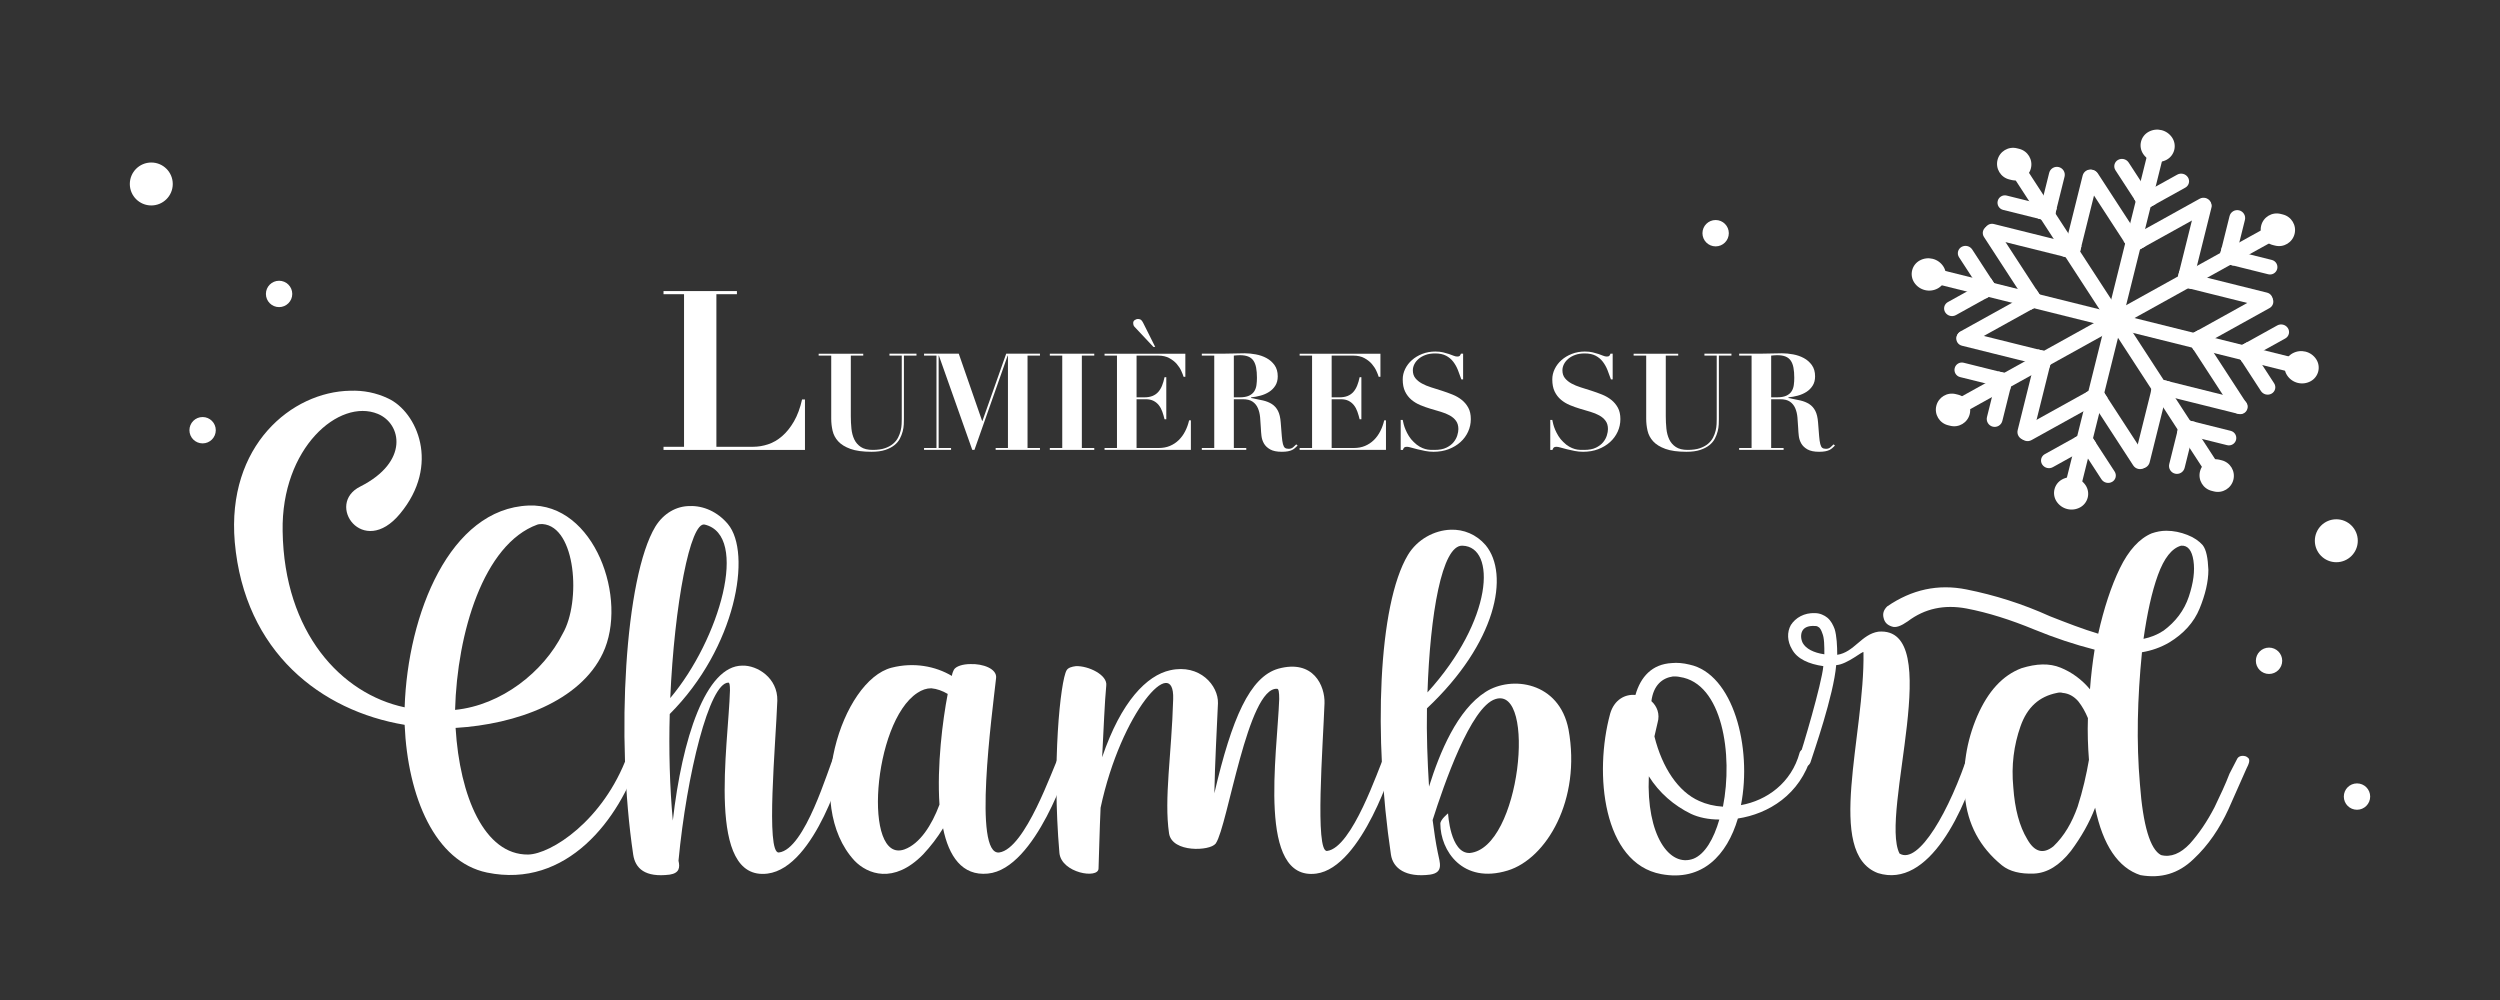 <?xml version="1.0" encoding="utf-8"?>
<svg width="100%" height="100%" viewBox="0 0 500 200" version="1.1" xmlns="http://www.w3.org/2000/svg" style="fill-rule:evenodd;clip-rule:evenodd;stroke-linejoin:round;stroke-miterlimit:2;" xmlns:bx="https://boxy-svg.com">
  <rect x="0" y="0" width="500" height="200" fill="#333333" stroke="none"/>
  <defs>
    <bx:export>
      <bx:file format="svg"/>
    </bx:export>
  </defs>
  <g>
    <g>
      <path d="M132.703,58.209l-0,0.624l4.105,0l0,30.522l-4.105,-0l-0,0.625l28.29,-0l0,-10.085l-0.58,-0c-0.386,1.725 -0.929,3.19 -1.628,4.395c-0.699,1.205 -1.488,2.187 -2.365,2.945c-0.878,0.759 -1.815,1.302 -2.812,1.629c-0.996,0.327 -1.985,0.491 -2.967,0.491l-7.363,-0l0,-30.522l4.106,0l-0,-0.624l-14.681,-0Z" style="fill-rule: nonzero; fill: rgb(255, 255, 255);"/>
      <path d="M163.732,70.74l0,0.379l2.513,-0l0,12.619c0,0.81 0.09,1.612 0.27,2.405c0.181,0.792 0.554,1.499 1.122,2.121c0.567,0.621 1.382,1.126 2.445,1.513c1.063,0.387 2.468,0.581 4.215,0.581c1.081,-0 1.991,-0.122 2.73,-0.365c0.738,-0.243 1.351,-0.558 1.837,-0.946c0.486,-0.387 0.856,-0.824 1.108,-1.31c0.252,-0.487 0.441,-0.973 0.567,-1.459c0.126,-0.487 0.199,-0.951 0.217,-1.392c0.018,-0.441 0.027,-0.806 0.027,-1.094l-0,-12.673l2.513,-0l-0,-0.379l-5.405,0l0,0.379l2.459,-0l0,12.7c0,0.27 -0.009,0.608 -0.027,1.013c-0.018,0.405 -0.081,0.838 -0.189,1.297c-0.108,0.459 -0.279,0.919 -0.513,1.378c-0.235,0.459 -0.568,0.874 -1,1.243c-0.432,0.369 -0.977,0.667 -1.635,0.892c-0.657,0.225 -1.473,0.338 -2.445,0.338c-0.991,-0 -1.779,-0.194 -2.365,-0.581c-0.585,-0.388 -1.026,-0.897 -1.324,-1.527c-0.297,-0.631 -0.486,-1.347 -0.567,-2.148c-0.081,-0.802 -0.122,-1.626 -0.122,-2.473l0,-12.132l2.486,-0l0,-0.379l-8.917,0Z" style="fill-rule: nonzero; fill: rgb(255, 255, 255);"/>
      <path d="M184.809,70.74l-0,0.379l2.486,-0l-0,18.482l-2.486,0l-0,0.379l5.404,-0l-0,-0.379l-2.486,0l0,-18.482l0.054,-0l6.674,18.861l0.433,-0l6.647,-18.861l0.054,-0l-0,18.482l-2.459,0l-0,0.379l8.863,-0l-0,-0.379l-2.486,0l-0,-18.482l2.486,-0l-0,-0.379l-6.755,0l-4.756,13.457l-0.054,0l-4.675,-13.457l-6.944,0Z" style="fill-rule: nonzero; fill: rgb(255, 255, 255);"/>
      <path d="M209.965,70.74l0,0.379l2.486,-0l0,18.482l-2.486,0l0,0.379l8.89,-0l0,-0.379l-2.486,0l0,-18.482l2.486,-0l0,-0.379l-8.89,0Z" style="fill-rule: nonzero; fill: rgb(255, 255, 255);"/>
      <path d="M231.042,69.389l-2.378,-4.755c-0.09,-0.198 -0.212,-0.388 -0.365,-0.568c-0.153,-0.18 -0.41,-0.27 -0.77,-0.27c-0.144,0 -0.329,0.068 -0.554,0.203c-0.225,0.135 -0.338,0.337 -0.338,0.608c0,0.072 0.014,0.18 0.041,0.324c0.027,0.144 0.095,0.279 0.203,0.405l3.81,4.053l0.351,0Zm-10.133,1.351l-0,0.379l2.486,-0l-0,18.482l-2.486,0l-0,0.379l17.267,-0l-0,-5.918l-0.352,-0c-0.18,0.775 -0.441,1.5 -0.783,2.175c-0.343,0.676 -0.77,1.266 -1.284,1.77c-0.513,0.504 -1.103,0.896 -1.77,1.175c-0.666,0.28 -1.414,0.419 -2.243,0.419l-4.431,0l0,-9.754l1.81,-0c0.631,-0 1.158,0.108 1.581,0.324c0.424,0.216 0.779,0.509 1.068,0.878c0.288,0.369 0.517,0.797 0.689,1.284c0.171,0.486 0.319,0.99 0.445,1.513l0.352,-0l-0,-8.404l-0.352,0c-0.126,0.613 -0.288,1.167 -0.486,1.662c-0.198,0.495 -0.45,0.919 -0.757,1.27c-0.306,0.351 -0.689,0.621 -1.148,0.811c-0.459,0.189 -1.022,0.283 -1.689,0.283l-1.513,0l0,-8.349l4.296,-0c0.883,-0 1.631,0.166 2.243,0.5c0.613,0.333 1.113,0.725 1.5,1.175c0.387,0.45 0.689,0.914 0.905,1.392c0.216,0.477 0.369,0.869 0.459,1.175l0.352,0l-0,-4.621l-16.159,0Z" style="fill-rule: nonzero; fill: rgb(255, 255, 255);"/>
      <path d="M246.768,79.468l0,-8.349c0.198,-0.018 0.397,-0.036 0.595,-0.054c0.198,-0.018 0.396,-0.027 0.594,-0.027c0.685,-0 1.248,0.09 1.689,0.27c0.441,0.18 0.788,0.455 1.04,0.824c0.253,0.369 0.433,0.838 0.541,1.405c0.108,0.568 0.162,1.248 0.162,2.04c-0,0.487 -0.032,0.964 -0.095,1.432c-0.063,0.469 -0.211,0.888 -0.446,1.257c-0.234,0.369 -0.585,0.662 -1.053,0.878c-0.469,0.216 -1.108,0.324 -1.919,0.324l-1.108,0Zm-3.918,-8.349l0,18.482l-2.486,0l0,0.379l8.89,-0l0,-0.379l-2.486,0l0,-9.754l1.784,-0c0.846,-0 1.504,0.162 1.972,0.486c0.469,0.324 0.82,0.757 1.054,1.297c0.234,0.54 0.383,1.157 0.446,1.851c0.063,0.694 0.112,1.41 0.148,2.148c0.018,0.487 0.059,1.004 0.122,1.554c0.063,0.549 0.23,1.058 0.5,1.527c0.27,0.468 0.685,0.86 1.243,1.175c0.558,0.315 1.333,0.473 2.324,0.473c0.486,-0 0.891,-0.032 1.216,-0.095c0.324,-0.063 0.599,-0.148 0.824,-0.256c0.225,-0.109 0.423,-0.239 0.594,-0.392c0.171,-0.153 0.347,-0.32 0.527,-0.5l-0.27,-0.243c-0.18,0.18 -0.387,0.373 -0.621,0.581c-0.235,0.207 -0.532,0.31 -0.892,0.31c-0.324,0 -0.572,-0.063 -0.743,-0.189c-0.171,-0.126 -0.306,-0.378 -0.406,-0.756c-0.099,-0.379 -0.175,-0.91 -0.229,-1.595c-0.054,-0.684 -0.126,-1.594 -0.216,-2.729c-0.072,-0.973 -0.257,-1.747 -0.554,-2.324c-0.298,-0.576 -0.698,-1.026 -1.203,-1.351c-0.504,-0.324 -1.103,-0.567 -1.797,-0.729c-0.693,-0.162 -1.481,-0.324 -2.364,-0.487l-0,-0.135c0.612,-0.054 1.234,-0.166 1.864,-0.337c0.631,-0.172 1.203,-0.419 1.716,-0.744c0.514,-0.324 0.932,-0.743 1.257,-1.256c0.324,-0.513 0.486,-1.13 0.486,-1.851c0,-0.901 -0.212,-1.648 -0.635,-2.243c-0.423,-0.594 -0.959,-1.067 -1.608,-1.418c-0.648,-0.352 -1.364,-0.599 -2.148,-0.743c-0.783,-0.145 -1.527,-0.217 -2.229,-0.217c-0.757,0 -1.504,0.014 -2.243,0.041c-0.738,0.027 -1.486,0.04 -2.243,0.04l-4.08,0l0,0.379l2.486,-0Z" style="fill-rule: nonzero; fill: rgb(255, 255, 255);"/>
      <path d="M259.928,70.74l-0,0.379l2.486,-0l-0,18.482l-2.486,0l-0,0.379l17.266,-0l0,-5.918l-0.351,-0c-0.18,0.775 -0.442,1.5 -0.784,2.175c-0.342,0.676 -0.77,1.266 -1.283,1.77c-0.514,0.504 -1.104,0.896 -1.77,1.175c-0.667,0.28 -1.414,0.419 -2.243,0.419l-4.431,0l-0,-9.754l1.81,-0c0.63,-0 1.157,0.108 1.581,0.324c0.423,0.216 0.779,0.509 1.067,0.878c0.288,0.369 0.518,0.797 0.689,1.284c0.171,0.486 0.32,0.99 0.446,1.513l0.351,-0l0,-8.404l-0.351,0c-0.126,0.613 -0.288,1.167 -0.486,1.662c-0.199,0.495 -0.451,0.919 -0.757,1.27c-0.306,0.351 -0.689,0.621 -1.148,0.811c-0.46,0.189 -1.023,0.283 -1.689,0.283l-1.513,0l-0,-8.349l4.296,-0c0.883,-0 1.63,0.166 2.243,0.5c0.612,0.333 1.112,0.725 1.499,1.175c0.388,0.45 0.689,0.914 0.906,1.392c0.216,0.477 0.369,0.869 0.459,1.175l0.351,0l0,-4.621l-16.158,0Z" style="fill-rule: nonzero; fill: rgb(255, 255, 255);"/>
      <path d="M280.139,83.981l0,5.999l0.433,-0c0.09,-0.253 0.189,-0.419 0.297,-0.5c0.108,-0.081 0.288,-0.122 0.54,-0.122c0.181,0 0.455,0.054 0.825,0.162c0.369,0.108 0.792,0.221 1.27,0.338c0.477,0.117 0.99,0.23 1.54,0.338c0.549,0.108 1.103,0.162 1.662,0.162c1.116,-0 2.13,-0.176 3.039,-0.527c0.91,-0.351 1.694,-0.824 2.351,-1.419c0.658,-0.594 1.167,-1.288 1.527,-2.08c0.36,-0.793 0.54,-1.631 0.54,-2.513c0,-0.901 -0.166,-1.658 -0.5,-2.27c-0.333,-0.613 -0.77,-1.135 -1.31,-1.567c-0.54,-0.433 -1.157,-0.788 -1.851,-1.068c-0.694,-0.279 -1.405,-0.536 -2.135,-0.77c-0.729,-0.234 -1.441,-0.459 -2.134,-0.675c-0.694,-0.216 -1.311,-0.473 -1.851,-0.77c-0.541,-0.298 -0.978,-0.653 -1.311,-1.068c-0.333,-0.414 -0.5,-0.936 -0.5,-1.567c0,-0.414 0.099,-0.82 0.298,-1.216c0.198,-0.396 0.486,-0.756 0.864,-1.081c0.379,-0.324 0.842,-0.585 1.392,-0.783c0.549,-0.198 1.184,-0.298 1.905,-0.298c0.882,0 1.612,0.154 2.189,0.46c0.576,0.306 1.053,0.707 1.432,1.202c0.378,0.496 0.689,1.05 0.932,1.662c0.243,0.613 0.473,1.234 0.689,1.865l0.351,-0l0,-5.135l-0.432,0c-0.09,0.217 -0.176,0.365 -0.257,0.446c-0.081,0.081 -0.248,0.122 -0.5,0.122c-0.216,-0 -0.455,-0.054 -0.716,-0.162c-0.261,-0.108 -0.563,-0.221 -0.905,-0.338c-0.342,-0.117 -0.739,-0.23 -1.189,-0.338c-0.45,-0.108 -0.973,-0.162 -1.567,-0.162c-0.937,0 -1.806,0.158 -2.608,0.473c-0.801,0.315 -1.49,0.73 -2.067,1.243c-0.576,0.513 -1.027,1.103 -1.351,1.77c-0.324,0.666 -0.486,1.36 -0.486,2.081c-0,0.972 0.157,1.783 0.473,2.431c0.315,0.649 0.734,1.194 1.256,1.635c0.522,0.442 1.117,0.802 1.783,1.081c0.667,0.279 1.352,0.522 2.054,0.73c0.703,0.207 1.387,0.409 2.054,0.608c0.666,0.198 1.261,0.441 1.783,0.729c0.522,0.288 0.941,0.649 1.257,1.081c0.315,0.432 0.472,0.982 0.472,1.648c0,0.361 -0.072,0.779 -0.216,1.257c-0.144,0.477 -0.392,0.932 -0.743,1.364c-0.351,0.433 -0.833,0.797 -1.445,1.095c-0.613,0.297 -1.397,0.446 -2.351,0.446c-0.271,-0 -0.563,-0.005 -0.878,-0.014c-0.316,-0.009 -0.649,-0.063 -1,-0.162c-0.352,-0.099 -0.721,-0.257 -1.108,-0.473c-0.387,-0.216 -0.788,-0.531 -1.203,-0.946c-0.378,-0.36 -0.698,-0.752 -0.959,-1.175c-0.261,-0.423 -0.477,-0.838 -0.648,-1.243c-0.171,-0.405 -0.302,-0.784 -0.392,-1.135c-0.09,-0.351 -0.153,-0.635 -0.189,-0.851l-0.406,-0Z" style="fill-rule: nonzero; fill: rgb(255, 255, 255);"/>
      <path d="M310.054,83.981l0,5.999l0.432,-0c0.09,-0.253 0.19,-0.419 0.298,-0.5c0.108,-0.081 0.288,-0.122 0.54,-0.122c0.18,0 0.455,0.054 0.824,0.162c0.369,0.108 0.793,0.221 1.27,0.338c0.478,0.117 0.991,0.23 1.54,0.338c0.55,0.108 1.104,0.162 1.662,0.162c1.117,-0 2.13,-0.176 3.04,-0.527c0.91,-0.351 1.693,-0.824 2.351,-1.419c0.657,-0.594 1.166,-1.288 1.527,-2.08c0.36,-0.793 0.54,-1.631 0.54,-2.513c0,-0.901 -0.167,-1.658 -0.5,-2.27c-0.333,-0.613 -0.77,-1.135 -1.31,-1.567c-0.541,-0.433 -1.158,-0.788 -1.851,-1.068c-0.694,-0.279 -1.405,-0.536 -2.135,-0.77c-0.73,-0.234 -1.441,-0.459 -2.135,-0.675c-0.693,-0.216 -1.31,-0.473 -1.851,-0.77c-0.54,-0.298 -0.977,-0.653 -1.31,-1.068c-0.333,-0.414 -0.5,-0.936 -0.5,-1.567c-0,-0.414 0.099,-0.82 0.297,-1.216c0.198,-0.396 0.487,-0.756 0.865,-1.081c0.378,-0.324 0.842,-0.585 1.391,-0.783c0.55,-0.198 1.185,-0.298 1.905,-0.298c0.883,0 1.613,0.154 2.189,0.46c0.577,0.306 1.054,0.707 1.432,1.202c0.379,0.496 0.689,1.05 0.933,1.662c0.243,0.613 0.472,1.234 0.689,1.865l0.351,-0l-0,-5.135l-0.433,0c-0.09,0.217 -0.175,0.365 -0.256,0.446c-0.081,0.081 -0.248,0.122 -0.5,0.122c-0.216,-0 -0.455,-0.054 -0.716,-0.162c-0.261,-0.108 -0.563,-0.221 -0.905,-0.338c-0.343,-0.117 -0.739,-0.23 -1.189,-0.338c-0.451,-0.108 -0.973,-0.162 -1.568,-0.162c-0.936,0 -1.805,0.158 -2.607,0.473c-0.802,0.315 -1.491,0.73 -2.067,1.243c-0.577,0.513 -1.027,1.103 -1.351,1.77c-0.325,0.666 -0.487,1.36 -0.487,2.081c0,0.972 0.158,1.783 0.473,2.431c0.315,0.649 0.734,1.194 1.257,1.635c0.522,0.442 1.117,0.802 1.783,1.081c0.667,0.279 1.351,0.522 2.054,0.73c0.702,0.207 1.387,0.409 2.053,0.608c0.667,0.198 1.261,0.441 1.784,0.729c0.522,0.288 0.941,0.649 1.256,1.081c0.315,0.432 0.473,0.982 0.473,1.648c0,0.361 -0.072,0.779 -0.216,1.257c-0.144,0.477 -0.392,0.932 -0.743,1.364c-0.351,0.433 -0.833,0.797 -1.446,1.095c-0.612,0.297 -1.396,0.446 -2.351,0.446c-0.27,-0 -0.563,-0.005 -0.878,-0.014c-0.315,-0.009 -0.648,-0.063 -1,-0.162c-0.351,-0.099 -0.72,-0.257 -1.107,-0.473c-0.388,-0.216 -0.789,-0.531 -1.203,-0.946c-0.378,-0.36 -0.698,-0.752 -0.959,-1.175c-0.261,-0.423 -0.478,-0.838 -0.649,-1.243c-0.171,-0.405 -0.301,-0.784 -0.391,-1.135c-0.091,-0.351 -0.154,-0.635 -0.19,-0.851l-0.405,-0Z" style="fill-rule: nonzero; fill: rgb(255, 255, 255);"/>
      <path d="M326.726,70.74l0,0.379l2.513,-0l0,12.619c0,0.81 0.09,1.612 0.27,2.405c0.18,0.792 0.554,1.499 1.122,2.121c0.567,0.621 1.382,1.126 2.445,1.513c1.063,0.387 2.468,0.581 4.215,0.581c1.081,-0 1.991,-0.122 2.73,-0.365c0.738,-0.243 1.351,-0.558 1.837,-0.946c0.486,-0.387 0.856,-0.824 1.108,-1.31c0.252,-0.487 0.441,-0.973 0.567,-1.459c0.126,-0.487 0.198,-0.951 0.216,-1.392c0.018,-0.441 0.027,-0.806 0.027,-1.094l0,-12.673l2.513,-0l0,-0.379l-5.404,0l0,0.379l2.459,-0l0,12.7c0,0.27 -0.009,0.608 -0.027,1.013c-0.018,0.405 -0.081,0.838 -0.189,1.297c-0.108,0.459 -0.279,0.919 -0.513,1.378c-0.235,0.459 -0.568,0.874 -1,1.243c-0.433,0.369 -0.977,0.667 -1.635,0.892c-0.658,0.225 -1.473,0.338 -2.445,0.338c-0.991,-0 -1.779,-0.194 -2.365,-0.581c-0.585,-0.388 -1.027,-0.897 -1.324,-1.527c-0.297,-0.631 -0.486,-1.347 -0.567,-2.148c-0.081,-0.802 -0.122,-1.626 -0.122,-2.473l0,-12.132l2.486,-0l0,-0.379l-8.917,0Z" style="fill-rule: nonzero; fill: rgb(255, 255, 255);"/>
      <path d="M354.234,79.468l-0,-8.349c0.198,-0.018 0.396,-0.036 0.594,-0.054c0.198,-0.018 0.396,-0.027 0.595,-0.027c0.684,-0 1.247,0.09 1.688,0.27c0.442,0.18 0.789,0.455 1.041,0.824c0.252,0.369 0.432,0.838 0.54,1.405c0.108,0.568 0.162,1.248 0.162,2.04c0,0.487 -0.031,0.964 -0.094,1.432c-0.063,0.469 -0.212,0.888 -0.446,1.257c-0.234,0.369 -0.586,0.662 -1.054,0.878c-0.468,0.216 -1.108,0.324 -1.918,0.324l-1.108,0Zm-3.918,-8.349l-0,18.482l-2.486,0l-0,0.379l8.89,-0l-0,-0.379l-2.486,0l-0,-9.754l1.783,-0c0.847,-0 1.504,0.162 1.973,0.486c0.468,0.324 0.819,0.757 1.053,1.297c0.235,0.54 0.383,1.157 0.446,1.851c0.063,0.694 0.113,1.41 0.149,2.148c0.018,0.487 0.058,1.004 0.121,1.554c0.064,0.549 0.23,1.058 0.5,1.527c0.271,0.468 0.685,0.86 1.243,1.175c0.559,0.315 1.333,0.473 2.324,0.473c0.487,-0 0.892,-0.032 1.216,-0.095c0.324,-0.063 0.599,-0.148 0.824,-0.256c0.225,-0.109 0.424,-0.239 0.595,-0.392c0.171,-0.153 0.347,-0.32 0.527,-0.5l-0.271,-0.243c-0.18,0.18 -0.387,0.373 -0.621,0.581c-0.234,0.207 -0.531,0.31 -0.892,0.31c-0.324,0 -0.572,-0.063 -0.743,-0.189c-0.171,-0.126 -0.306,-0.378 -0.405,-0.756c-0.099,-0.379 -0.176,-0.91 -0.23,-1.595c-0.054,-0.684 -0.126,-1.594 -0.216,-2.729c-0.072,-0.973 -0.257,-1.747 -0.554,-2.324c-0.297,-0.576 -0.698,-1.026 -1.202,-1.351c-0.505,-0.324 -1.104,-0.567 -1.797,-0.729c-0.694,-0.162 -1.482,-0.324 -2.365,-0.487l0,-0.135c0.613,-0.054 1.234,-0.166 1.865,-0.337c0.63,-0.172 1.202,-0.419 1.716,-0.744c0.513,-0.324 0.932,-0.743 1.256,-1.256c0.324,-0.513 0.487,-1.13 0.487,-1.851c-0,-0.901 -0.212,-1.648 -0.635,-2.243c-0.424,-0.594 -0.96,-1.067 -1.608,-1.418c-0.649,-0.352 -1.365,-0.599 -2.148,-0.743c-0.784,-0.145 -1.527,-0.217 -2.23,-0.217c-0.756,0 -1.504,0.014 -2.242,0.041c-0.739,0.027 -1.487,0.04 -2.243,0.04l-4.08,0l-0,0.379l2.486,-0Z" style="fill-rule: nonzero; fill: rgb(255, 255, 255);"/>
    </g>
    <g>
      <g>
        <path d="M388.668,53.286c-1.025,-1.577 -3.095,-2.092 -4.74,-1.18c-0,0 -0.001,0.001 -0.001,0.001c-0.749,0.415 -1.292,1.123 -1.499,1.954c-0.207,0.832 -0.059,1.711 0.408,2.429c-0,0.001 0,0.001 0,0.002c1.026,1.577 3.096,2.092 4.741,1.18c0,-0.001 0.001,-0.001 0.001,-0.001c0.749,-0.416 1.292,-1.123 1.499,-1.955c0.207,-0.831 0.059,-1.711 -0.408,-2.429c-0,-0 -0,-0 -0.001,-0.001Z" style="fill: rgb(255, 255, 255);"/>
        <path d="M463.244,71.85c-1.025,-1.577 -3.095,-2.092 -4.74,-1.18c-0.001,0 -0.001,0 -0.002,0.001c-0.749,0.415 -1.291,1.123 -1.498,1.954c-0.207,0.831 -0.06,1.711 0.407,2.429c0,0.001 0.001,0.001 0.001,0.001c1.025,1.577 3.096,2.093 4.741,1.18c-0,0 0,-0 0.001,-0c0.749,-0.416 1.292,-1.124 1.498,-1.955c0.207,-0.831 0.06,-1.711 -0.407,-2.429c-0,-0 -0.001,-0.001 -0.001,-0.001Z" style="fill: rgb(255, 255, 255);"/>
        <g>
          <path d="M398.174,55.645c0,0 -5.876,3.26 -8.606,4.774c-0.353,0.195 -0.609,0.529 -0.706,0.92c-0.098,0.391 -0.028,0.806 0.192,1.144c0,0.001 0.001,0.001 0.001,0.002c0.461,0.709 1.392,0.941 2.131,0.531c2.707,-1.502 8.658,-4.803 8.658,-4.803l-1.67,-2.568Z" style="fill: rgb(255, 255, 255);"/>
          <path d="M399.845,58.207c0,0 -3.709,-5.705 -5.396,-8.3c-0.461,-0.709 -1.391,-0.941 -2.131,-0.531c-0,0.001 -0.001,0.001 -0.002,0.002c-0.353,0.195 -0.608,0.529 -0.706,0.92c-0.097,0.391 -0.028,0.806 0.192,1.144c1.702,2.617 5.365,8.251 5.365,8.251l2.678,-1.486Z" style="fill: rgb(255, 255, 255);"/>
        </g>
        <g>
          <path d="M407.252,57.876c0,-0 -11.208,6.216 -15.165,8.411c-0.353,0.196 -0.609,0.529 -0.706,0.92c-0.098,0.392 -0.028,0.806 0.192,1.144c0,0.001 0.001,0.002 0.001,0.003c0.461,0.708 1.392,0.94 2.131,0.53c3.911,-2.169 15.217,-8.44 15.217,-8.44l-1.67,-2.568Z" style="fill: rgb(255, 255, 255);"/>
          <path d="M408.922,60.444c-0,-0 -7.047,-10.839 -9.485,-14.589c-0.46,-0.709 -1.391,-0.94 -2.13,-0.53c-0.001,0 -0.002,0.001 -0.003,0.001c-0.352,0.196 -0.608,0.529 -0.705,0.92c-0.098,0.392 -0.028,0.806 0.192,1.144c2.466,3.795 9.452,14.54 9.452,14.54l2.679,-1.486Z" style="fill: rgb(255, 255, 255);"/>
        </g>
        <g>
          <path d="M449.465,68.413c-0,-0 3.663,5.634 5.364,8.251c0.22,0.338 0.29,0.752 0.192,1.144c-0.097,0.391 -0.353,0.725 -0.706,0.92c-0,0.001 -0.001,0.001 -0.002,0.002c-0.739,0.41 -1.67,0.178 -2.131,-0.531c-1.687,-2.595 -5.396,-8.301 -5.396,-8.301l2.679,-1.485Z" style="fill: rgb(255, 255, 255);"/>
          <path d="M446.787,69.892c0,0 5.951,-3.3 8.658,-4.802c0.74,-0.41 1.67,-0.178 2.131,0.531c0.001,0 0.001,0.001 0.002,0.002c0.219,0.338 0.289,0.752 0.192,1.144c-0.098,0.391 -0.354,0.724 -0.706,0.92c-2.73,1.514 -8.607,4.774 -8.607,4.774l-1.67,-2.569Z" style="fill: rgb(255, 255, 255);"/>
        </g>
        <g>
          <path d="M439.76,65.968c0,-0 6.986,10.745 9.453,14.539c0.22,0.338 0.289,0.753 0.192,1.144c-0.098,0.391 -0.353,0.725 -0.706,0.92c-0.001,0.001 -0.002,0.001 -0.003,0.002c-0.739,0.41 -1.669,0.178 -2.13,-0.531c-2.438,-3.75 -9.485,-14.588 -9.485,-14.588l2.679,-1.486Z" style="fill: rgb(255, 255, 255);"/>
          <path d="M437.081,67.454c0,-0 11.306,-6.271 15.217,-8.44c0.739,-0.411 1.67,-0.179 2.131,0.53c0,0.001 0.001,0.002 0.001,0.002c0.22,0.338 0.29,0.753 0.192,1.144c-0.097,0.391 -0.353,0.725 -0.705,0.92c-3.958,2.195 -15.166,8.412 -15.166,8.412l-1.67,-2.568Z" style="fill: rgb(255, 255, 255);"/>
        </g>
        <path d="M460.608,72l-74.652,-18.583l-0.714,2.867l74.653,18.583l0.713,-2.867Z" style="fill: rgb(255, 255, 255);"/>
      </g>
      <g>
        <path d="M433.355,31.936c0.749,-0.416 1.291,-1.123 1.498,-1.955c0.207,-0.831 0.06,-1.711 -0.407,-2.429c-0,-0 -0.001,-0 -0.001,-0.001c-1.025,-1.577 -3.096,-2.092 -4.741,-1.18c0,0 -0,0.001 -0.001,0.001c-0.749,0.415 -1.292,1.123 -1.498,1.954c-0.207,0.832 -0.06,1.711 0.407,2.429c0,0.001 0.001,0.001 0.001,0.002c1.025,1.577 3.095,2.092 4.74,1.18c0.001,-0.001 0.001,-0.001 0.002,-0.001Z" style="fill: rgb(255, 255, 255);"/>
        <path d="M416.048,101.463c0.749,-0.416 1.291,-1.124 1.498,-1.955c0.207,-0.831 0.06,-1.711 -0.407,-2.429c-0,-0 -0.001,-0.001 -0.001,-0.001c-1.025,-1.577 -3.096,-2.092 -4.741,-1.18c0,0 -0,0.001 -0.001,0.001c-0.749,0.415 -1.292,1.123 -1.498,1.954c-0.207,0.831 -0.06,1.711 0.407,2.429c0,0.001 0.001,0.001 0.001,0.001c1.025,1.577 3.095,2.093 4.74,1.18c0.001,0 0.001,0 0.002,-0Z" style="fill: rgb(255, 255, 255);"/>
        <g>
          <path d="M431.133,40.812c-0,-0 -3.71,-5.706 -5.397,-8.301c-0.461,-0.709 -1.391,-0.94 -2.13,-0.53c-0.001,0 -0.002,0.001 -0.003,0.001c-0.353,0.196 -0.608,0.529 -0.706,0.92c-0.097,0.392 -0.028,0.806 0.192,1.144c1.702,2.617 5.365,8.251 5.365,8.251l2.679,-1.485Z" style="fill: rgb(255, 255, 255);"/>
          <path d="M428.46,42.299c0,0 5.877,-3.259 8.607,-4.774c0.353,-0.195 0.608,-0.529 0.706,-0.92c0.097,-0.391 0.027,-0.806 -0.192,-1.144c-0.001,-0 -0.001,-0.001 -0.002,-0.002c-0.461,-0.709 -1.391,-0.94 -2.131,-0.53c-2.707,1.501 -8.658,4.802 -8.658,4.802l1.67,2.568Z" style="fill: rgb(255, 255, 255);"/>
        </g>
        <g>
          <path d="M429.057,49.276c0,-0 -7.047,-10.839 -9.484,-14.589c-0.461,-0.709 -1.392,-0.94 -2.131,-0.53c-0.001,0 -0.002,0.001 -0.002,0.001c-0.353,0.196 -0.609,0.529 -0.706,0.92c-0.098,0.392 -0.028,0.806 0.192,1.144c2.466,3.794 9.452,14.54 9.452,14.54l2.679,-1.486Z" style="fill: rgb(255, 255, 255);"/>
          <path d="M426.378,50.762c0,-0 11.208,-6.217 15.166,-8.412c0.352,-0.196 0.608,-0.529 0.705,-0.92c0.098,-0.392 0.028,-0.806 -0.192,-1.144c-0,-0.001 -0.001,-0.002 -0.001,-0.002c-0.461,-0.709 -1.392,-0.941 -2.131,-0.531c-3.911,2.17 -15.217,8.44 -15.217,8.44l1.67,2.569Z" style="fill: rgb(255, 255, 255);"/>
        </g>
        <g>
          <path d="M419.229,88.63c0,-0 -5.951,3.301 -8.658,4.802c-0.739,0.41 -1.669,0.178 -2.13,-0.53c-0.001,-0.001 -0.001,-0.002 -0.002,-0.003c-0.22,-0.338 -0.289,-0.752 -0.192,-1.144c0.098,-0.391 0.353,-0.724 0.706,-0.92c2.73,-1.514 8.607,-4.774 8.607,-4.774l1.669,2.569Z" style="fill: rgb(255, 255, 255);"/>
          <path d="M417.566,86.063c0,0 3.663,5.634 5.365,8.252c0.219,0.338 0.289,0.752 0.192,1.143c-0.098,0.392 -0.353,0.725 -0.706,0.921c-0.001,0 -0.002,0 -0.003,0.001c-0.739,0.41 -1.67,0.178 -2.13,-0.53c-1.688,-2.596 -5.397,-8.301 -5.397,-8.301l2.679,-1.486Z" style="fill: rgb(255, 255, 255);"/>
        </g>
        <g>
          <path d="M421.513,79.583c-0,0 -11.306,6.271 -15.217,8.44c-0.739,0.41 -1.67,0.179 -2.131,-0.53c-0,-0.001 -0.001,-0.002 -0.001,-0.002c-0.22,-0.339 -0.29,-0.753 -0.192,-1.144c0.097,-0.392 0.353,-0.725 0.706,-0.92c3.957,-2.196 15.165,-8.412 15.165,-8.412l1.67,2.568Z" style="fill: rgb(255, 255, 255);"/>
          <path d="M419.843,77.015c-0,-0 6.986,10.745 9.452,14.54c0.22,0.338 0.29,0.752 0.192,1.143c-0.097,0.392 -0.353,0.725 -0.705,0.921c-0.001,0 -0.002,0 -0.003,0.001c-0.739,0.41 -1.67,0.178 -2.131,-0.53c-2.437,-3.75 -9.484,-14.589 -9.484,-14.589l2.679,-1.486Z" style="fill: rgb(255, 255, 255);"/>
        </g>
        <path d="M415.777,98.992l17.325,-69.598l-3.075,-0.766l-17.325,69.599l3.075,0.765Z" style="fill: rgb(255, 255, 255);"/>
      </g>
      <g>
        <path d="M406.182,33.657c0.428,-1.719 -0.619,-3.46 -2.339,-3.888c-0.15,-0.037 -0.301,-0.075 -0.452,-0.112c-1.719,-0.428 -3.46,0.619 -3.888,2.338c0,-0 0,-0 0,-0c-0.428,1.719 0.619,3.46 2.338,3.888c0.151,0.037 0.302,0.075 0.453,0.112c1.719,0.428 3.46,-0.619 3.888,-2.338c-0,0 -0,0 -0,0Z" style="fill: rgb(255, 255, 255);"/>
        <path d="M446.677,95.947c0.428,-1.72 -0.619,-3.46 -2.338,-3.888c-0.151,-0.038 -0.302,-0.075 -0.453,-0.113c-1.719,-0.428 -3.46,0.619 -3.888,2.338c0,0 0,0 0,0c-0.428,1.72 0.619,3.46 2.339,3.888c0.15,0.038 0.301,0.075 0.452,0.113c1.719,0.428 3.46,-0.619 3.888,-2.338c-0,-0 -0,-0 -0,-0Z" style="fill: rgb(255, 255, 255);"/>
        <g>
          <path d="M411.346,41.604c-0,-0 -6.941,-1.728 -10.012,-2.492c-0.791,-0.197 -1.592,0.284 -1.789,1.075c-0,0.001 -0.001,0.002 -0.001,0.003c-0.197,0.791 0.285,1.592 1.076,1.788c3.071,0.765 10.012,2.493 10.012,2.493l0.714,-2.867Z" style="fill: rgb(255, 255, 255);"/>
          <path d="M410.638,44.468c-0,-0 1.538,-6.179 2.273,-9.133c0.102,-0.408 0.037,-0.839 -0.179,-1.199c-0.217,-0.36 -0.568,-0.619 -0.975,-0.721c-0.001,0 -0.001,0 -0.001,0c-0.408,-0.101 -0.839,-0.037 -1.199,0.18c-0.36,0.216 -0.619,0.567 -0.721,0.975c-0.735,2.953 -2.273,9.132 -2.273,9.132l3.075,0.766Z" style="fill: rgb(255, 255, 255);"/>
        </g>
        <g>
          <path d="M416.297,49.166c0,0 -13.122,-3.266 -17.54,-4.366c-0.38,-0.095 -0.782,-0.034 -1.118,0.167c-0.335,0.202 -0.577,0.529 -0.671,0.909c-0,0 -0.001,0.001 -0.001,0.002c-0.094,0.38 -0.034,0.782 0.168,1.117c0.201,0.336 0.528,0.577 0.908,0.672c4.418,1.1 17.54,4.366 17.54,4.366l0.714,-2.867Z" style="fill: rgb(255, 255, 255);"/>
          <path d="M415.583,52.033c0,-0 2.95,-11.849 4.021,-16.151c0.101,-0.408 0.037,-0.839 -0.18,-1.199c-0.216,-0.36 -0.567,-0.62 -0.975,-0.721c0,-0 -0,-0 -0,-0c-0.408,-0.102 -0.839,-0.037 -1.199,0.179c-0.36,0.217 -0.62,0.568 -0.721,0.975c-1.071,4.302 -4.02,16.152 -4.02,16.152l3.074,0.765Z" style="fill: rgb(255, 255, 255);"/>
        </g>
        <g>
          <path d="M439.197,84.445c-0,-0 -1.538,6.179 -2.273,9.132c-0.102,0.408 -0.361,0.758 -0.721,0.975c-0.36,0.216 -0.791,0.281 -1.199,0.18c-0,-0 -0.001,-0.001 -0.001,-0.001c-0.408,-0.101 -0.758,-0.36 -0.975,-0.72c-0.216,-0.36 -0.281,-0.792 -0.179,-1.199c0.735,-2.954 2.273,-9.133 2.273,-9.133l3.075,0.766Z" style="fill: rgb(255, 255, 255);"/>
          <path d="M436.128,83.676c-0,-0 6.941,1.728 10.012,2.492c0.791,0.197 1.272,0.998 1.076,1.789c-0.001,0.001 -0.001,0.002 -0.001,0.002c-0.197,0.791 -0.998,1.273 -1.789,1.076c-3.071,-0.764 -10.012,-2.492 -10.012,-2.492l0.714,-2.867Z" style="fill: rgb(255, 255, 255);"/>
        </g>
        <g>
          <path d="M433.949,76.319c0,-0 -2.949,11.849 -4.02,16.151c-0.102,0.408 -0.361,0.758 -0.721,0.975c-0.36,0.217 -0.791,0.281 -1.199,0.18c-0,-0 -0,-0 -0.001,-0.001c-0.407,-0.101 -0.758,-0.36 -0.974,-0.72c-0.217,-0.36 -0.282,-0.792 -0.18,-1.199c1.071,-4.302 4.02,-16.152 4.02,-16.152l3.075,0.766Z" style="fill: rgb(255, 255, 255);"/>
          <path d="M430.874,75.553c0,0 13.122,3.267 17.541,4.367c0.38,0.094 0.707,0.336 0.908,0.671c0.202,0.336 0.262,0.738 0.168,1.118c-0,0 -0.001,0.001 -0.001,0.002c-0.094,0.38 -0.336,0.706 -0.671,0.908c-0.336,0.202 -0.738,0.262 -1.118,0.168c-4.418,-1.1 -17.54,-4.367 -17.54,-4.367l0.713,-2.867Z" style="fill: rgb(255, 255, 255);"/>
        </g>
        <path d="M444.635,94.309l-40.536,-62.354l-2.679,1.486l40.537,62.354l2.678,-1.486Z" style="fill: rgb(255, 255, 255);"/>
      </g>
      <g>
        <path d="M391.153,78.82c-1.719,-0.428 -3.46,0.618 -3.888,2.338c0,-0 0,-0 0,-0c-0.427,1.719 0.619,3.46 2.339,3.888c0.15,0.037 0.301,0.075 0.452,0.112c1.719,0.428 3.46,-0.619 3.888,-2.338c-0,0 -0,0 -0,0c0.428,-1.719 -0.619,-3.46 -2.338,-3.888c-0.151,-0.037 -0.302,-0.075 -0.453,-0.112Z" style="fill: rgb(255, 255, 255);"/>
        <path d="M456.124,42.783c-1.719,-0.428 -3.46,0.619 -3.888,2.338c0,0 0,0 0,0c-0.428,1.72 0.619,3.46 2.338,3.888c0.151,0.038 0.302,0.075 0.453,0.113c1.719,0.428 3.46,-0.619 3.888,-2.338c-0,-0 -0,-0 -0,-0c0.428,-1.72 -0.619,-3.46 -2.339,-3.888c-0.15,-0.038 -0.301,-0.075 -0.452,-0.113Z" style="fill: rgb(255, 255, 255);"/>
        <g>
          <path d="M399.668,74.28c0,0 -1.538,6.179 -2.273,9.133c-0.101,0.408 -0.037,0.839 0.18,1.199c0.216,0.36 0.567,0.619 0.975,0.721c-0,-0 0,-0 0,-0c0.408,0.101 0.839,0.037 1.199,-0.18c0.36,-0.216 0.62,-0.567 0.721,-0.975c0.735,-2.953 2.273,-9.132 2.273,-9.132l-3.075,-0.766Z" style="fill: rgb(255, 255, 255);"/>
          <path d="M402.74,75.04c-0,0 -6.941,-1.727 -10.012,-2.492c-0.791,-0.197 -1.592,0.285 -1.789,1.076c-0,0.001 -0.001,0.001 -0.001,0.002c-0.197,0.791 0.285,1.592 1.076,1.789c3.071,0.764 10.012,2.492 10.012,2.492l0.714,-2.867Z" style="fill: rgb(255, 255, 255);"/>
        </g>
        <g>
          <path d="M407.555,69.872c0,0 -2.95,11.85 -4.02,16.152c-0.102,0.407 -0.037,0.839 0.179,1.199c0.217,0.36 0.567,0.619 0.975,0.72c0,0.001 0.001,0.001 0.001,0.001c0.408,0.101 0.839,0.037 1.199,-0.18c0.36,-0.216 0.619,-0.567 0.721,-0.975c1.07,-4.302 4.02,-16.151 4.02,-16.151l-3.075,-0.766Z" style="fill: rgb(255, 255, 255);"/>
          <path d="M410.63,70.638c0,-0 -13.122,-3.267 -17.541,-4.366c-0.379,-0.095 -0.781,-0.035 -1.117,0.167c-0.335,0.202 -0.577,0.528 -0.671,0.908c-0.001,0.001 -0.001,0.002 -0.001,0.003c-0.094,0.379 -0.034,0.781 0.167,1.117c0.202,0.335 0.529,0.577 0.909,0.671c4.418,1.1 17.54,4.367 17.54,4.367l0.714,-2.867Z" style="fill: rgb(255, 255, 255);"/>
        </g>
        <g>
          <path d="M444.353,49.496c0,-0 6.941,1.728 10.012,2.492c0.791,0.197 1.273,0.998 1.076,1.789c-0,0.001 -0,0.001 -0,0.002c-0.197,0.791 -0.998,1.273 -1.789,1.076c-3.071,-0.765 -10.012,-2.492 -10.012,-2.492l0.713,-2.867Z" style="fill: rgb(255, 255, 255);"/>
          <path d="M443.636,52.357c-0,0 1.538,-6.179 2.273,-9.132c0.102,-0.408 0.361,-0.759 0.721,-0.975c0.36,-0.217 0.791,-0.281 1.199,-0.18c0,0 0.001,0 0.001,0c0.407,0.102 0.758,0.361 0.975,0.721c0.216,0.36 0.281,0.791 0.179,1.199c-0.735,2.954 -2.273,9.133 -2.273,9.133l-3.075,-0.766Z" style="fill: rgb(255, 255, 255);"/>
        </g>
        <g>
          <path d="M435.877,54.164c-0,-0 13.122,3.266 17.54,4.366c0.38,0.095 0.707,0.336 0.909,0.672c0.201,0.335 0.261,0.737 0.167,1.117c-0,0.001 -0,0.001 -0.001,0.002c-0.094,0.38 -0.336,0.707 -0.671,0.908c-0.336,0.202 -0.738,0.262 -1.117,0.168c-4.419,-1.1 -17.541,-4.366 -17.541,-4.366l0.714,-2.867Z" style="fill: rgb(255, 255, 255);"/>
          <path d="M435.163,57.031c-0,-0 2.95,-11.85 4.02,-16.152c0.102,-0.407 0.361,-0.758 0.721,-0.975c0.36,-0.216 0.791,-0.281 1.199,-0.179c0,-0 0.001,-0 0.001,0c0.408,0.101 0.758,0.361 0.975,0.721c0.216,0.36 0.281,0.791 0.179,1.199c-1.071,4.302 -4.02,16.151 -4.02,16.151l-3.075,-0.765Z" style="fill: rgb(255, 255, 255);"/>
        </g>
        <path d="M454.674,44.705l-65.038,36.074l1.67,2.568l65.038,-36.073l-1.67,-2.569Z" style="fill: rgb(255, 255, 255);"/>
      </g>
    </g>
    <circle cx="55.817" cy="58.787" r="2.636" style="fill: rgb(255, 255, 255);"/>
    <circle cx="40.521" cy="86.042" r="2.636" style="fill: rgb(255, 255, 255);"/>
    <circle cx="453.807" cy="132.157" r="2.636" style="fill: rgb(255, 255, 255);"/>
    <circle cx="343.127" cy="46.641" r="2.636" style="fill: rgb(255, 255, 255);"/>
    <circle cx="471.4" cy="159.315" r="2.636" style="fill: rgb(255, 255, 255);"/>
    <circle cx="30.258" cy="36.797" r="4.294" style="fill: rgb(255, 255, 255);"/>
    <circle cx="467.263" cy="108.15" r="4.294" style="fill: rgb(255, 255, 255);"/>
    <g>
      <path d="M70.014,78.148c-11.634,0.206 -24.709,10.913 -23.062,30.268c1.956,22.032 17.296,33.769 33.975,36.549c0.618,14.413 6.074,27.385 16.472,29.547c15.958,3.295 26.562,-10.707 30.475,-22.958c0.411,-1.236 -1.854,-1.648 -2.368,-0.515c-4.839,13.178 -15.34,19.767 -19.87,19.87c-8.751,0.103 -13.693,-11.634 -14.517,-25.327c12.149,-0.72 24.915,-5.353 29.445,-14.928c5.148,-10.81 -1.647,-30.062 -14.825,-29.548c-15.752,0.618 -24.194,21.621 -24.812,40.358c-12.663,-2.677 -24.091,-14.928 -24.4,-35.21c-0.309,-16.678 11.325,-26.665 19.046,-23.473c4.736,1.956 6.28,9.574 -3.5,14.516c-7.104,3.501 0.515,14.414 7.927,5.457c8.134,-9.781 3.398,-20.385 -2.368,-23.062c-2.368,-1.132 -4.941,-1.647 -7.618,-1.544Zm38.504,26.665c6.692,0.515 7.722,15.546 4.016,21.929c-3.81,7.618 -12.252,14.31 -21.518,15.237c0.412,-15.34 5.663,-33.151 16.473,-37.063c0.309,-0.103 0.72,-0.103 1.029,-0.103Z" style="fill-rule: nonzero; fill: rgb(255, 255, 255);"/>
      <path d="M137.963,101.209c-2.677,0 -5.251,1.442 -6.898,4.119c-6.074,10.089 -7.927,42.107 -4.427,65.581c0.412,2.78 2.368,4.633 7.31,4.015c1.956,-0.309 2.059,-1.441 1.75,-2.78c1.647,-17.296 6.177,-35.622 9.986,-35.622c0.206,0 0.309,0.412 0.309,1.545c-0.309,11.016 -4.838,38.195 7.516,36.651c9.678,-1.235 15.34,-22.135 15.34,-22.135c-0,0 0.515,-1.338 -0.206,-1.853c-0.824,-0.618 -1.647,-0 -1.853,0.515c-1.133,2.368 -5.766,18.634 -11.016,19.252c-2.677,0.309 -0.618,-21.929 -0.309,-30.371c0.103,-4.53 -4.015,-7.104 -7.001,-7.001c-7.309,-0 -12.045,14.619 -13.899,30.989c-0.617,-6.692 -0.823,-14.105 -0.617,-21.311c13.281,-13.281 16.472,-32.225 11.633,-37.99c-2.059,-2.471 -4.941,-3.707 -7.618,-3.604Zm2.986,3.707c8.957,2.162 2.985,22.958 -6.898,34.695c0.823,-18.737 4.015,-35.416 6.898,-34.695Z" style="fill-rule: nonzero; fill: rgb(255, 255, 255);"/>
      <path d="M194.072,132.816c-1.441,0 -2.882,0.412 -3.294,1.133c-0.103,0.205 -0.309,0.617 -0.412,1.235c-3.294,-1.956 -7.618,-2.78 -12.045,-1.647c-9.987,2.574 -17.811,27.385 -7.413,38.607c2.574,2.677 7.824,4.736 13.693,-1.235c1.544,-1.647 2.882,-3.398 4.015,-5.251c1.132,5.56 3.809,9.575 8.957,9.06c9.677,-0.927 16.267,-22.135 16.267,-22.135c-0,0 0.514,-1.338 -0.206,-1.956c-0.824,-0.515 -1.648,0.103 -1.854,0.618c-1.235,2.368 -6.692,18.531 -11.942,19.252c-5.251,0.618 -1.441,-27.489 -0.618,-34.901c0.206,-1.853 -2.677,-2.883 -5.148,-2.78Zm-7.824,4.839c1.133,0.103 2.265,0.515 3.295,1.132c-1.03,5.354 -2.162,14.311 -1.648,22.135c-1.544,4.118 -3.912,7.825 -7.001,8.957c-8.339,2.986 -6.383,-25.429 2.574,-31.298c0.927,-0.617 1.853,-0.926 2.78,-0.926Z" style="fill-rule: nonzero; fill: rgb(255, 255, 255);"/>
      <path d="M215.178,133.228c-0.824,0.103 -1.544,0.309 -1.853,0.824c-1.236,2.059 -2.986,18.634 -1.442,36.548c0.412,4.015 7.825,5.251 7.825,3.089c0.103,-2.78 0.206,-7.722 0.412,-12.149c4.118,-19.252 14.825,-30.989 14.516,-21.723c-0.309,11.016 -1.853,19.87 -0.824,26.871c0.618,3.912 8.237,3.5 9.266,2.059c0.103,-0 0.103,-0.103 0.103,-0.103c2.368,-3.501 6.383,-31.298 12.252,-30.886c0.308,-0 0.411,0.721 0.411,2.059c-0.411,11.119 -4.427,36.445 7.413,34.901c9.266,-1.235 15.546,-22.135 15.546,-22.135c0,0 0.515,-1.338 -0.206,-1.853c-0.721,-0.515 -1.544,0.103 -1.75,0.515c-1.133,2.368 -6.383,18.325 -11.428,18.943c-2.471,0.309 -0.824,-21.105 -0.515,-29.547c0.103,-3.398 -2.162,-8.854 -9.265,-6.898c-5.663,1.647 -9.266,9.883 -12.767,24.914c0.103,-6.074 0.515,-13.075 0.721,-18.016c0.103,-3.501 -3.603,-7.928 -9.575,-6.589c-4.633,1.029 -9.78,6.177 -13.589,17.399c0.308,-5.766 0.514,-11.222 0.823,-14.311c0.309,-2.162 -3.603,-4.015 -6.074,-3.912Z" style="fill-rule: nonzero; fill: rgb(255, 255, 255);"/>
      <path d="M290.128,105.945c-3.295,0.103 -6.692,1.956 -8.545,5.045c-5.972,9.986 -6.898,36.445 -3.398,59.919c0.412,2.78 2.986,4.633 7.825,4.015c2.779,-0.412 1.956,-2.368 1.544,-4.427c-0.412,-1.956 -0.721,-4.118 -1.029,-6.486c2.264,-7.104 7.618,-22.65 12.56,-24.194c8.236,-2.677 5.045,29.856 -5.148,30.783c-3.912,0.103 -4.324,-7.927 -4.324,-7.927c0,-0 -1.544,1.235 -1.544,2.059c-0,5.353 4.427,12.148 13.487,9.368c7.721,-2.368 14.722,-14.104 12.148,-28.209c-1.853,-9.574 -11.428,-10.81 -16.575,-7.515c-5.663,3.603 -9.163,12.045 -11.325,18.943c-0.309,-5.045 -0.515,-10.398 -0.412,-15.649c13.899,-13.075 16.575,-26.768 11.737,-32.636c-1.853,-2.162 -4.427,-3.192 -7.001,-3.089Zm2.368,3.192c6.795,0.206 6.177,14.825 -7.001,29.342c0.515,-15.546 2.883,-29.548 7.001,-29.342Z" style="fill-rule: nonzero; fill: rgb(255, 255, 255);"/>
      <path d="M334.398,132.61c-4.015,0.206 -6.28,2.78 -7.31,6.383c-2.059,-0.206 -4.221,0.927 -5.045,3.707c-3.294,12.045 -1.441,29.959 10.193,32.121c8.236,1.544 13.178,-3.809 15.34,-11.119c6.074,-0.927 12.457,-4.736 14.722,-12.56c0.412,-1.545 -2.059,-1.75 -2.368,-0.618c-1.647,6.074 -6.589,9.575 -11.736,10.501c2.264,-11.53 -1.545,-26.253 -10.296,-28.106c-1.235,-0.309 -2.471,-0.412 -3.5,-0.309Zm0.206,2.677c0.411,-0 0.926,-0 1.338,0.103c8.545,1.235 10.707,15.546 8.648,25.944c-1.75,-0.103 -3.397,-0.515 -4.736,-1.132c-4.221,-1.853 -7.412,-6.692 -8.957,-12.869l0,-0.103c0.206,-0.824 0.412,-1.751 0.618,-2.677c0.515,-1.75 -0.103,-3.295 -1.235,-4.324c0.411,-3.192 2.162,-4.633 4.324,-4.942Zm-4.839,19.973c2.059,3.294 5.045,5.868 8.442,7.515c1.544,0.721 3.5,1.133 5.662,1.133c-1.132,3.912 -2.882,6.898 -5.147,7.824c-4.839,1.854 -9.472,-4.735 -8.957,-16.472Z" style="fill-rule: nonzero; fill: rgb(255, 255, 255);"/>
      <path d="M363.019,122.624c-2.162,-0.103 -3.912,0.926 -4.839,2.368c-0.824,1.441 -0.721,3.294 0.206,4.838c1.029,1.957 3.397,2.986 6.28,3.398c-0.309,3.5 -4.221,16.678 -4.942,18.634c-0.617,1.545 1.75,2.162 2.368,0.618c0.618,-1.956 4.633,-13.384 5.148,-19.458c2.162,-0.103 5.456,-2.986 5.456,-2.574c0.309,16.576 -7.721,40.152 2.883,44.167c10.192,3.192 17.502,-12.457 20.694,-24.091c0.103,-0.824 -1.03,-1.029 -1.339,-1.029c-0.617,-0 -1.029,0.205 -1.132,0.823c-3.809,11.737 -10.09,22.753 -13.899,20.385c-4.015,-7.928 9.369,-45.505 -4.221,-44.373c-3.397,0.515 -4.839,4.118 -8.236,4.633c-0,-1.75 -0.103,-3.809 -0.515,-5.148c-0.309,-0.823 -0.721,-1.647 -1.441,-2.265c-0.618,-0.514 -1.545,-0.926 -2.471,-0.926Zm-0,2.574c0.412,-0 0.515,0.103 0.823,0.308c0.206,0.206 0.412,0.515 0.618,1.133c0.412,0.926 0.412,2.574 0.412,4.221c-2.162,-0.309 -3.706,-1.133 -4.324,-2.265c-0.412,-0.824 -0.412,-1.75 -0.103,-2.368c0.309,-0.618 1.029,-1.132 2.574,-1.029Z" style="fill-rule: nonzero; fill: rgb(255, 255, 255);"/>
      <path d="M436.219,109.137c1.338,-0.103 2.162,0.926 2.47,2.985c0.309,2.06 0,4.427 -0.926,7.207c-0.927,2.78 -2.677,5.045 -5.045,6.795c-1.235,0.824 -2.574,1.339 -4.015,1.647c0.721,-5.044 1.647,-9.368 2.883,-12.766c1.235,-3.397 2.779,-5.353 4.633,-5.868Zm-23.68,29.444c1.236,0.103 2.265,0.721 3.089,1.648c0.824,1.029 1.441,2.162 1.956,3.397c-0.103,2.883 -0,5.663 0.206,8.339c-0.515,2.986 -1.236,6.178 -2.265,9.369c-1.133,3.192 -2.677,5.868 -4.839,7.928c-2.059,1.647 -3.809,1.132 -5.25,-1.442c-1.545,-2.574 -2.471,-5.971 -2.78,-10.398c-0.412,-4.324 0.103,-8.339 1.441,-12.149c1.339,-3.809 3.706,-5.971 7.31,-6.692c0.412,-0.102 0.823,-0.102 1.132,0Zm36.755,15.135c0.206,-0.412 0.411,-0.824 0.514,-1.236c0.103,-0.412 0,-0.721 -0.103,-0.823c-0.103,-0.103 -0.308,-0.309 -0.617,-0.412c-0.412,-0.103 -0.721,-0.103 -1.03,-0c-0.309,0.103 -0.515,0.309 -0.618,0.514l-1.544,2.986c-0.823,2.162 -1.853,4.324 -2.986,6.692c-1.544,2.986 -3.191,5.354 -4.941,7.31c-1.853,1.956 -3.81,2.78 -5.766,2.265c-2.162,-1.133 -3.603,-5.869 -4.221,-14.208c-0.72,-8.339 -0.514,-17.09 0.412,-26.356c1.853,-0.309 3.706,-0.926 5.457,-1.956c2.882,-1.75 4.941,-4.015 6.074,-6.795c1.132,-2.78 1.75,-5.353 1.75,-7.721c-0.103,-2.368 -0.412,-4.016 -1.132,-4.942c-0.721,-0.824 -1.751,-1.544 -3.089,-2.059c-1.338,-0.515 -2.677,-0.824 -4.221,-0.824c-1.03,0 -1.956,0.206 -2.883,0.515c-2.471,1.029 -4.633,3.397 -6.383,7.001c-1.75,3.603 -3.191,8.03 -4.324,13.075c-3.089,-0.927 -6.28,-2.162 -9.678,-3.501c-5.456,-2.47 -11.016,-4.221 -16.678,-5.353c-5.662,-1.133 -10.913,-0 -15.855,3.397c-0.72,0.721 -0.926,1.442 -0.72,2.265c0.205,0.927 0.72,1.442 1.647,1.751c0.823,0.308 1.853,-0.103 3.191,-1.03c3.398,-2.574 7.31,-3.397 11.737,-2.574c4.324,0.824 8.854,2.265 13.59,4.221c4.015,1.647 8.03,2.986 12.045,4.015c-0.411,2.574 -0.72,5.148 -0.926,7.928c-1.647,-1.956 -3.604,-3.398 -5.869,-4.324c-2.264,-0.927 -4.838,-0.824 -7.824,0.103c-3.809,1.441 -6.692,4.633 -8.854,9.574c-2.162,5.045 -2.986,10.296 -2.471,15.958c0.515,5.663 2.986,10.295 7.413,13.899c1.544,1.235 3.706,1.75 6.383,1.647c2.677,-0.103 5.148,-1.647 7.413,-4.53c2.059,-2.78 3.706,-5.662 4.838,-8.648c1.545,7.516 4.633,12.046 9.06,13.487c4.118,0.721 7.619,-0.309 10.604,-3.192c2.986,-2.779 5.251,-6.177 7.001,-9.986l3.604,-8.133Z" style="fill-rule: nonzero; fill: rgb(255, 255, 255);"/>
    </g>
  </g>
</svg>